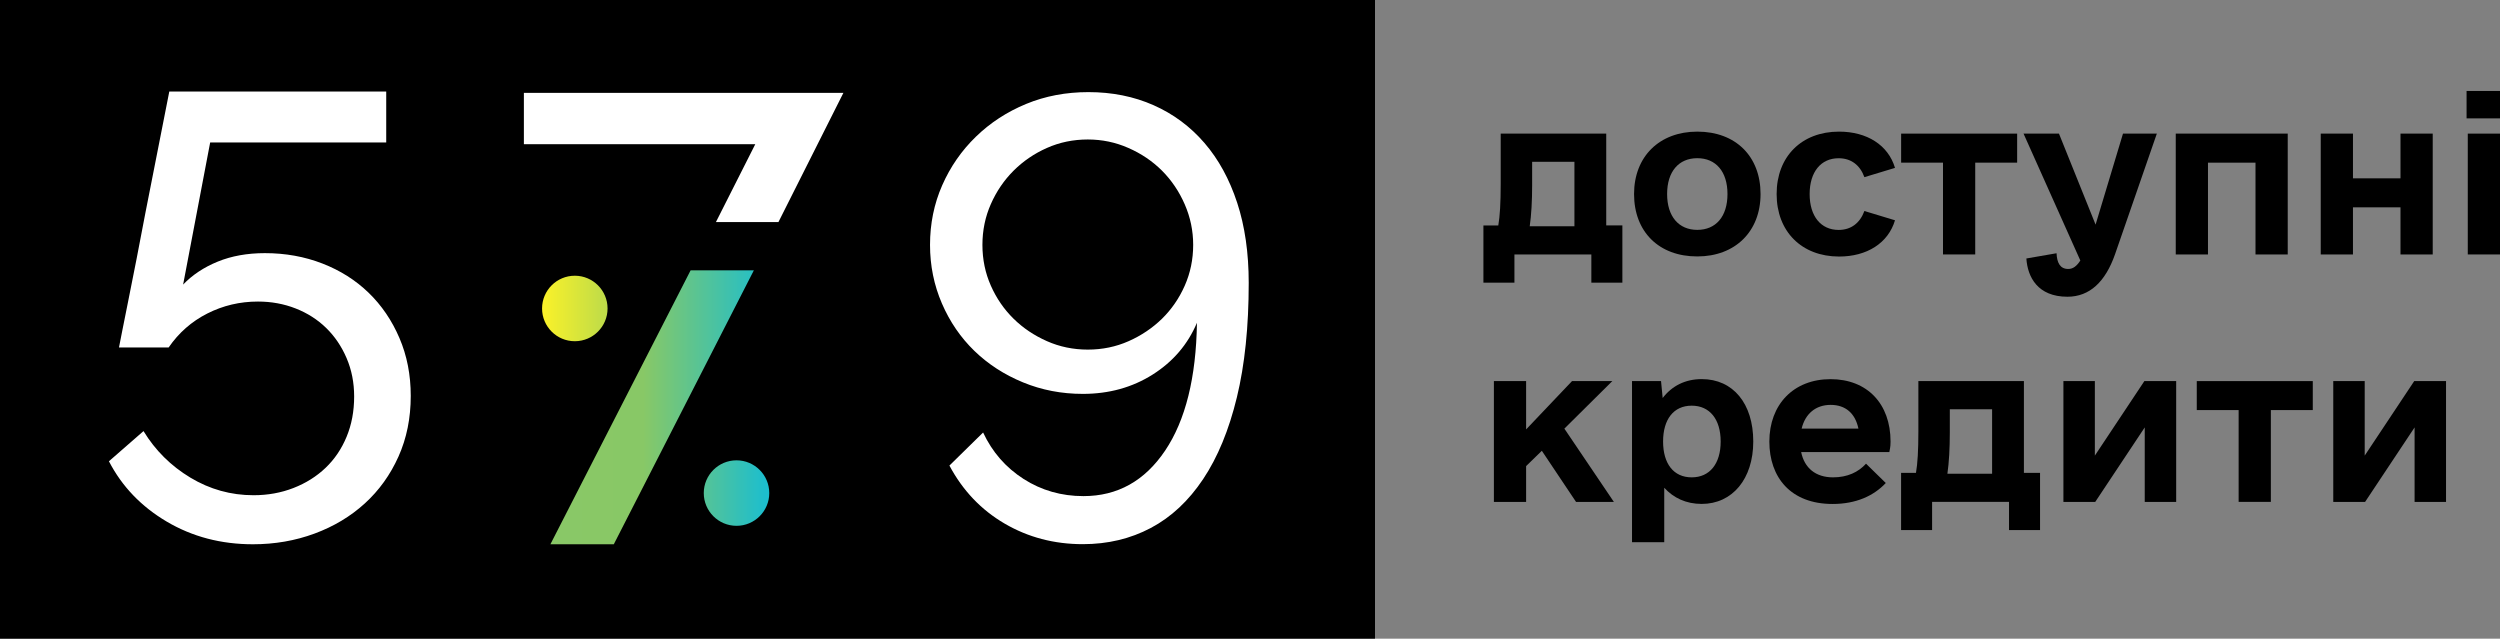 <?xml version="1.0" encoding="utf-8"?>
<!-- Generator: Adobe Illustrator 23.0.2, SVG Export Plug-In . SVG Version: 6.00 Build 0)  -->
<svg version="1.1" id="Слой_1" xmlns="http://www.w3.org/2000/svg" xmlns:xlink="http://www.w3.org/1999/xlink" x="0px" y="0px"
	 viewBox="0 0 477.11 121.89" style="enable-background:new 0 0 477.11 121.89;" xml:space="preserve">
<rect x="0" y="0" width="477.11" height="121.89" fill="#808080" stroke="none"/>
<style type="text/css">
	.st0{fill:#FFFFFF;}
	.st1{fill:url(#SVGID_1_);}
	.st2{fill:url(#SVGID_2_);}
	.st3{fill:url(#SVGID_3_);}
</style>
<g>
	<rect width="262.41" height="121.89"/>
	<path class="st0" d="M50.55,48.31c3.92,0,7.58,0.66,10.98,1.98c3.4,1.32,6.34,3.18,8.82,5.58c2.48,2.4,4.44,5.28,5.88,8.64
		c1.44,3.36,2.16,7.04,2.16,11.04c0,4.24-0.78,8.1-2.34,11.58c-1.56,3.48-3.7,6.46-6.42,8.94c-2.72,2.48-5.92,4.4-9.6,5.76
		c-3.68,1.36-7.6,2.04-11.76,2.04c-6.08,0-11.56-1.44-16.44-4.32c-4.88-2.88-8.56-6.72-11.04-11.52l6.6-5.76
		c2.24,3.68,5.22,6.64,8.94,8.88c3.72,2.24,7.74,3.36,12.06,3.36c2.72,0,5.26-0.46,7.62-1.38c2.36-0.92,4.4-2.2,6.12-3.84
		c1.72-1.64,3.06-3.62,4.02-5.94c0.96-2.32,1.44-4.88,1.44-7.68c0-2.64-0.48-5.08-1.44-7.32c-0.96-2.24-2.26-4.16-3.9-5.76
		c-1.64-1.6-3.58-2.84-5.82-3.72c-2.24-0.88-4.64-1.32-7.2-1.32c-3.44,0-6.66,0.76-9.66,2.28c-3,1.52-5.46,3.68-7.38,6.48h-9.48
		c0.08-0.4,0.28-1.42,0.6-3.06c0.32-1.64,0.72-3.64,1.2-6c0.48-2.36,1-4.98,1.56-7.86c0.56-2.88,1.12-5.8,1.68-8.76
		c1.36-6.88,2.88-14.6,4.56-23.16h41.4v9.72h-33.6l-5.16,27.12c1.76-1.84,3.96-3.3,6.6-4.38S47.19,48.31,50.55,48.31z"/>
	<path class="st0" d="M177.49,46.73c0-4.05,0.77-7.83,2.32-11.36c1.55-3.53,3.69-6.62,6.43-9.28c2.74-2.66,5.93-4.74,9.58-6.25
		c3.65-1.51,7.62-2.26,11.9-2.26c4.52,0,8.67,0.83,12.44,2.5c3.77,1.67,7,4.07,9.7,7.2c2.7,3.13,4.78,6.94,6.25,11.42
		c1.47,4.48,2.2,9.58,2.2,15.29c0,8.33-0.75,15.61-2.26,21.84c-1.51,6.23-3.65,11.42-6.43,15.59c-2.78,4.17-6.11,7.28-10,9.34
		c-3.89,2.06-8.21,3.09-12.97,3.09c-5.47,0-10.45-1.31-14.93-3.93c-4.48-2.62-7.99-6.31-10.53-11.07l6.43-6.31
		c1.74,3.73,4.32,6.68,7.73,8.87c3.41,2.18,7.22,3.27,11.42,3.27c6.5,0,11.7-2.9,15.59-8.69c3.89-5.79,5.91-13.92,6.07-24.39
		c-1.75,4.13-4.56,7.42-8.45,9.88c-3.89,2.46-8.33,3.69-13.33,3.69c-4.05,0-7.85-0.73-11.42-2.2c-3.57-1.47-6.66-3.47-9.28-6.01
		c-2.62-2.54-4.68-5.55-6.19-9.04C178.25,54.42,177.49,50.7,177.49,46.73z M207.6,26.62c-2.78,0-5.38,0.54-7.79,1.61
		c-2.42,1.07-4.54,2.52-6.37,4.34c-1.83,1.83-3.27,3.95-4.34,6.37c-1.07,2.42-1.61,5.02-1.61,7.79c0,2.78,0.54,5.38,1.61,7.79
		c1.07,2.42,2.52,4.52,4.34,6.31c1.82,1.79,3.95,3.21,6.37,4.28c2.42,1.07,5.02,1.61,7.79,1.61c2.78,0,5.37-0.54,7.79-1.61
		c2.42-1.07,4.54-2.5,6.37-4.28c1.82-1.79,3.27-3.89,4.34-6.31c1.07-2.42,1.61-5.02,1.61-7.79c0-2.7-0.54-5.27-1.61-7.73
		c-1.07-2.46-2.52-4.6-4.34-6.43c-1.83-1.82-3.97-3.27-6.43-4.34C212.88,27.15,210.3,26.62,207.6,26.62z"/>
	<polygon class="st0" points="136.63,42.38 148.56,42.38 160.96,17.72 99.98,17.72 99.98,27.52 144.14,27.52 	"/>
	<linearGradient id="SVGID_1_" gradientUnits="userSpaceOnUse" x1="99.396" y1="77.734" x2="146.486" y2="77.734">
		<stop  offset="0" style="stop-color:#8AC867"/>
		<stop  offset="0.497" style="stop-color:#88C866"/>
		<stop  offset="1" style="stop-color:#1DBECD"/>
	</linearGradient>
	<polygon class="st1" points="131.8,51.59 105.04,103.87 117.14,103.87 143.87,51.59 	"/>
	<linearGradient id="SVGID_2_" gradientUnits="userSpaceOnUse" x1="101.577" y1="58.873" x2="151.785" y2="58.873">
		<stop  offset="0.021" style="stop-color:#FFF326"/>
		<stop  offset="0.497" style="stop-color:#88C866"/>
		<stop  offset="1" style="stop-color:#1DBECD"/>
	</linearGradient>
	<circle class="st2" cx="109.7" cy="58.87" r="6.25"/>
	<linearGradient id="SVGID_3_" gradientUnits="userSpaceOnUse" x1="101.683" y1="94.099" x2="145.969" y2="94.099">
		<stop  offset="0" style="stop-color:#FFF326"/>
		<stop  offset="0.497" style="stop-color:#88C866"/>
		<stop  offset="1" style="stop-color:#1DBECD"/>
	</linearGradient>
	<circle class="st3" cx="140.56" cy="94.1" r="6.25"/>
</g>
<g>
	<path d="M309.62,43.03v10.91h-5.92v-5.38h-14.68v5.38h-5.92V43.03h2.84c0.31-1.77,0.46-4.3,0.46-7.92V25.5h20.14v17.52H309.62z
		 M300.47,43.18v-12.3h-8.07v4.46c0,3-0.15,5.69-0.46,7.84H300.47z"/>
	<path d="M311.85,37.03c0-7.15,4.84-11.91,12.07-11.91c7.3,0,12.07,4.69,12.07,11.91c0,7.15-4.84,11.91-12.07,11.91
		C316.62,48.95,311.85,44.26,311.85,37.03z M329.68,37.03c0-4.3-2.23-6.84-5.76-6.84c-3.54,0-5.76,2.54-5.76,6.84
		c0,4.3,2.23,6.84,5.76,6.84C327.45,43.87,329.68,41.34,329.68,37.03z"/>
	<path d="M339.06,37.03c0-7.15,4.77-11.91,11.91-11.91c5.3,0,9.38,2.54,10.68,6.92l-5.84,1.77c-0.84-2.31-2.54-3.61-4.92-3.61
		c-3.38,0-5.53,2.61-5.53,6.84c0,4.23,2.15,6.84,5.53,6.84c2.38,0,4.07-1.31,4.92-3.61l5.84,1.77c-1.31,4.38-5.38,6.92-10.68,6.92
		C343.83,48.95,339.06,44.18,339.06,37.03z"/>
	<path d="M384.95,31.04h-7.99v17.52h-6.15V31.04h-7.99V25.5h22.14V31.04z"/>
	<path d="M411.62,25.5l-7.99,23.06c-1.84,5.23-4.84,8.07-9.07,8.07c-5.69,0-7.61-3.77-7.84-7.3l5.76-1c0.08,1.84,0.69,3,2.23,3
		c0.92,0,1.61-0.54,2.31-1.61L386.18,25.5h6.76l6.99,17.37l5.23-17.37H411.62z"/>
	<path d="M436.6,48.56h-6.15V31.04h-9.07v17.52h-6.15V25.5h21.37V48.56z"/>
	<path d="M464.27,25.5v23.06h-6.15v-8.99h-9.07v8.99h-6.15V25.5h6.15v8.53h9.07V25.5H464.27z"/>
	<path d="M470.73,17.36h6.61v5.23h-6.61V17.36z M470.96,25.5h6.15v23.06h-6.15V25.5z"/>
	<path d="M294.25,86.03l-3,2.92v6.84h-6.15V72.73h6.15v9.22l8.76-9.22h7.69l-9.15,9.07l9.45,13.99h-7.22L294.25,86.03z"/>
	<path d="M334.6,84.26c0,7.15-4,11.91-9.84,11.91c-3,0-5.38-1.15-7.15-3.08v10.38h-6.15V72.73H317l0.31,3.23
		c1.77-2.31,4.3-3.61,7.46-3.61C330.76,72.35,334.6,77.03,334.6,84.26z M328.38,84.26c0-4.23-2.08-6.84-5.53-6.84
		s-5.46,2.61-5.46,6.84c0,4.23,2,6.84,5.46,6.84S328.38,88.48,328.38,84.26z"/>
	<path d="M349.82,91.1c2.77,0,4.84-1,6.3-2.61l3.77,3.69c-2.31,2.46-5.69,4-10.15,4c-7.99,0-12.07-5.07-12.07-11.91
		c0-7.07,4.61-11.91,11.68-11.91c6.99,0,11.45,4.69,11.45,11.91c0,0.46,0,0.92-0.23,2h-16.83C344.36,89.33,346.52,91.1,349.82,91.1z
		 M343.83,81.8h10.84c-0.61-2.92-2.46-4.53-5.3-4.53S344.52,78.95,343.83,81.8z"/>
	<path d="M389.33,90.25v10.91h-5.92v-5.38h-14.68v5.38h-5.92V90.25h2.84c0.31-1.77,0.46-4.3,0.46-7.92v-9.61h20.14v17.52H389.33z
		 M380.18,90.41v-12.3h-8.07v4.46c0,3-0.15,5.69-0.46,7.84H380.18z"/>
	<path d="M415.31,72.73v23.06h-6V81.57l-9.45,14.22h-6.07V72.73h6v14.22l9.45-14.22H415.31z"/>
	<path d="M441.37,78.26h-7.99v17.52h-6.15V78.26h-7.99v-5.53h22.14V78.26z"/>
	<path d="M466.81,72.73v23.06h-6V81.57l-9.45,14.22h-6.07V72.73h6v14.22l9.45-14.22H466.81z"/>
</g>
</svg>
